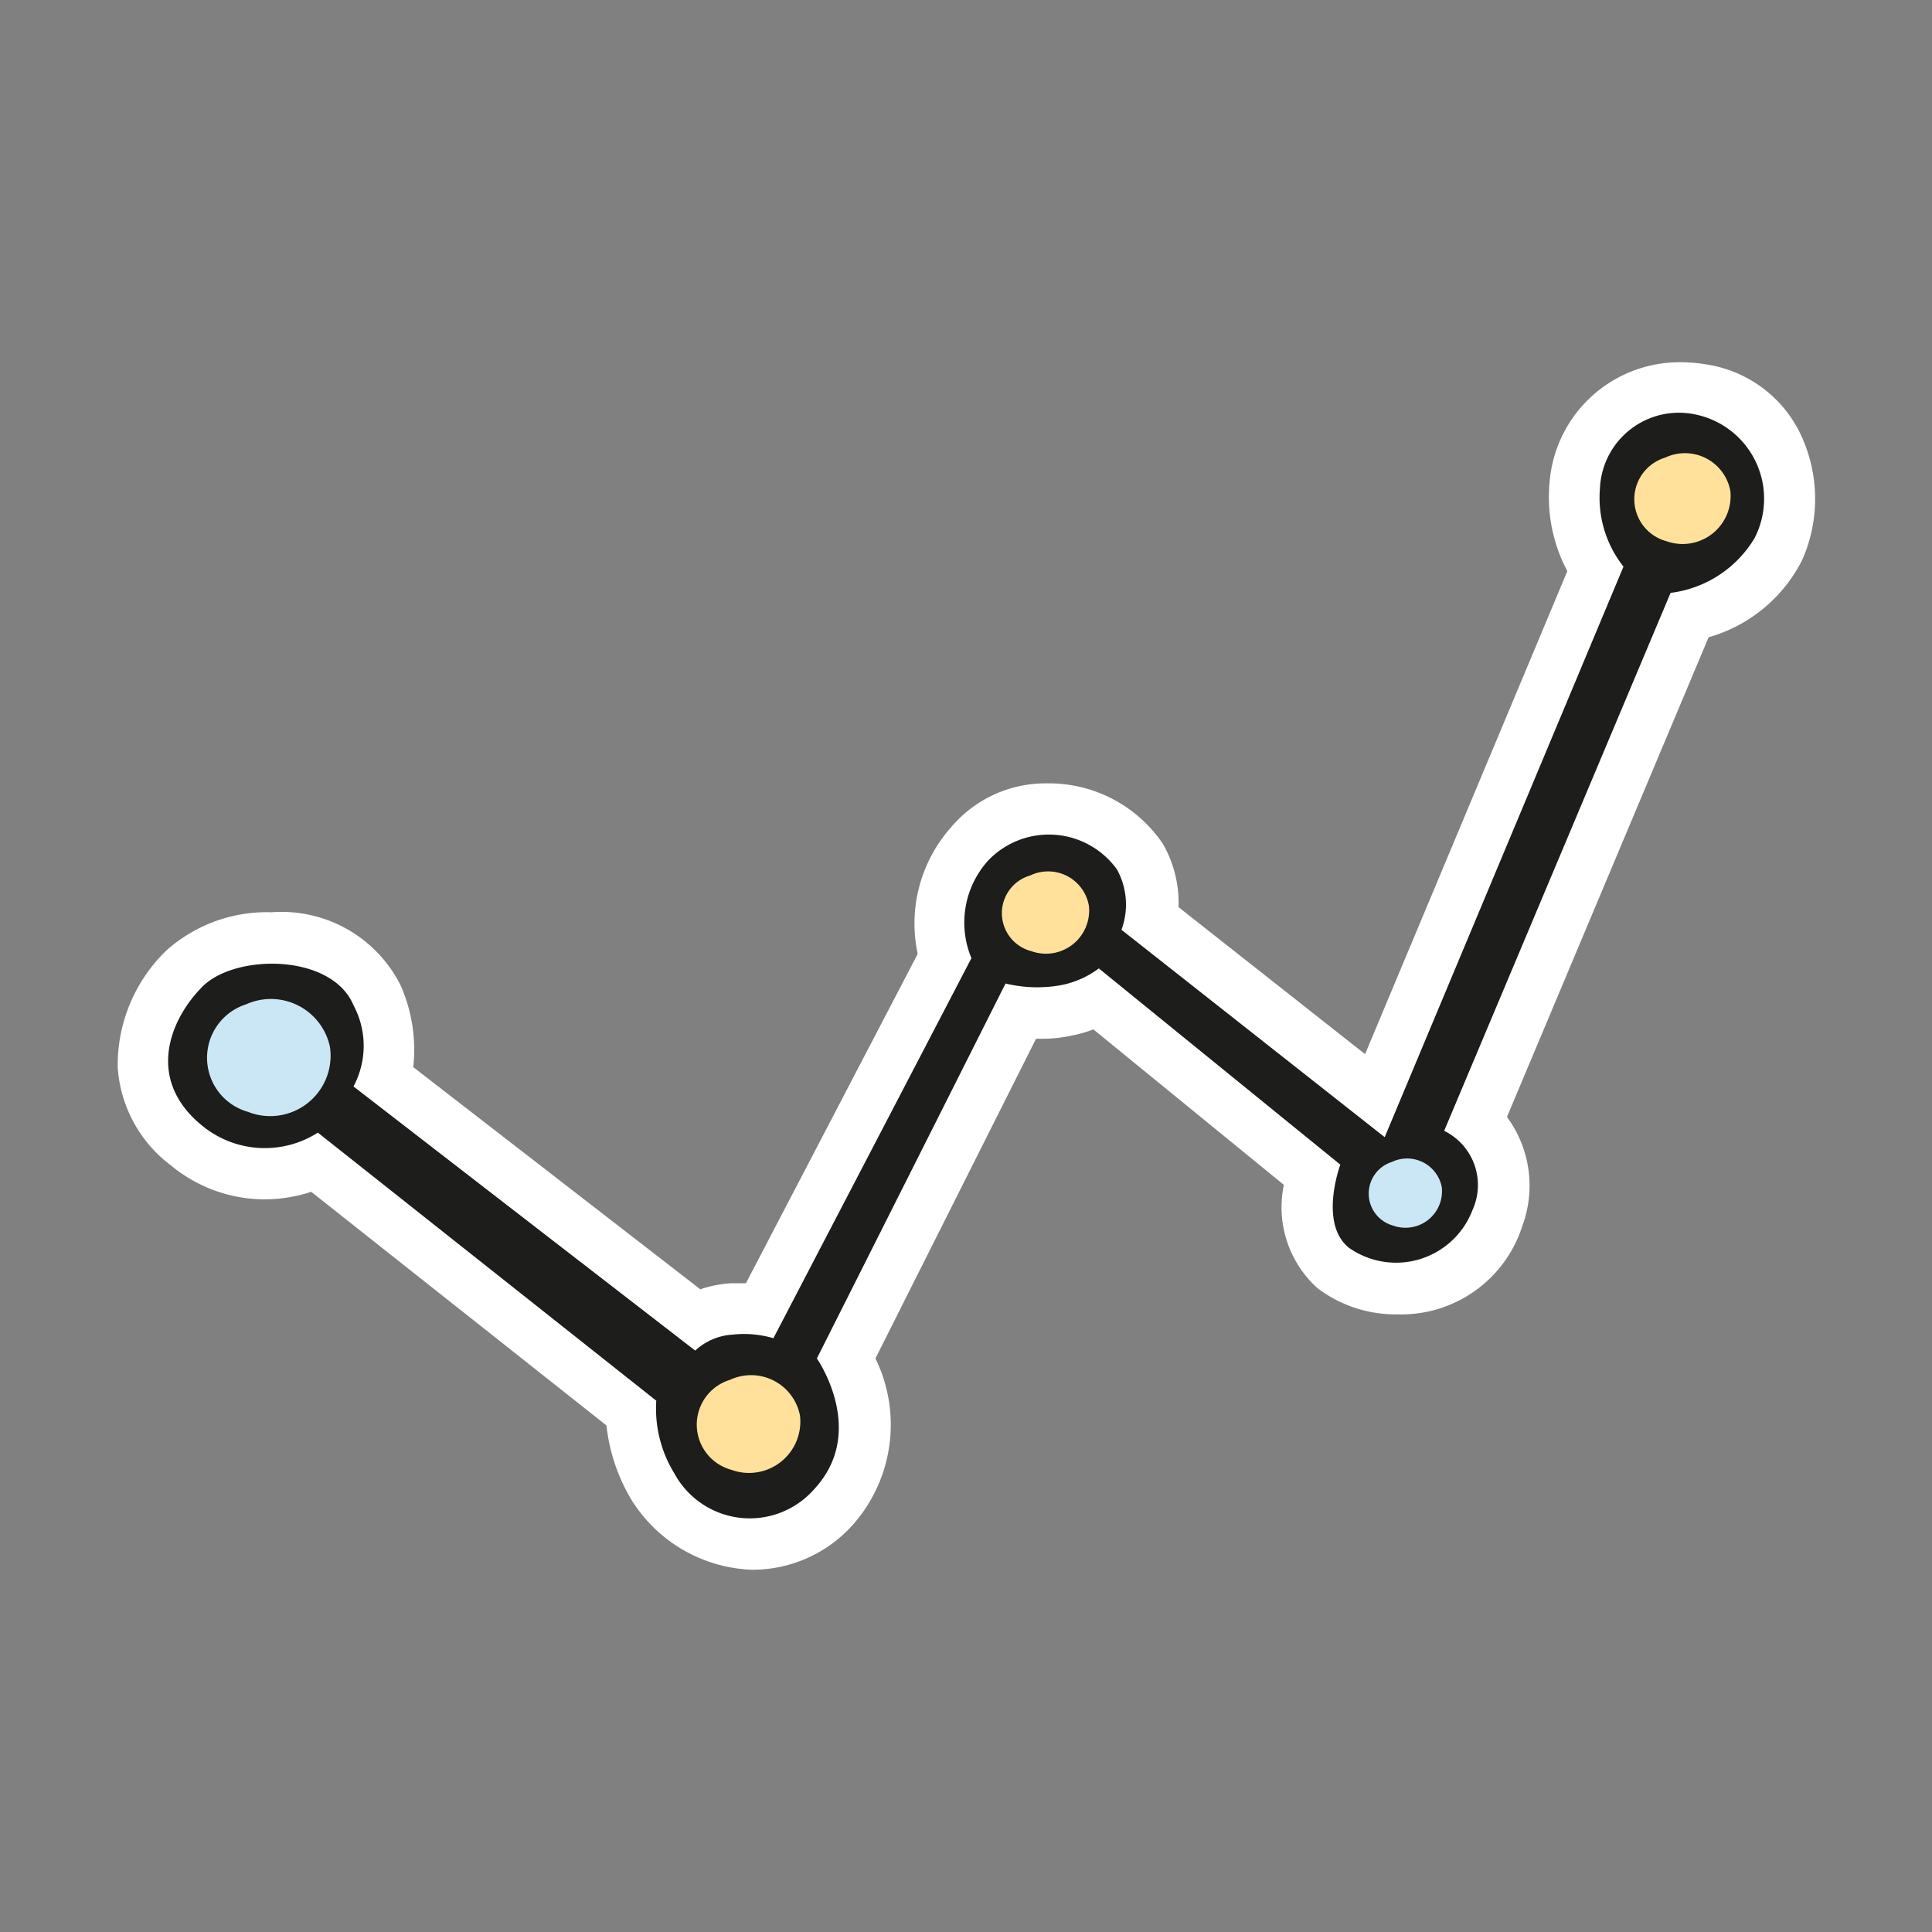 <svg height="64" viewBox="0 0 64 64" width="64" xmlns="http://www.w3.org/2000/svg"><rect x="0" y="0" width="64" height="64" fill="#808080" stroke="none"/><path d="m24.91 52a4.91 4.91 0 0 1 -4-2.33 6.07 6.07 0 0 1 -.82-2.45l-9.78-7.74a5 5 0 0 1 -1.56.25 4.87 4.87 0 0 1 -3.07-1.11 4.43 4.43 0 0 1 -1.78-3.25 5.27 5.27 0 0 1 1.64-3.91 5 5 0 0 1 3.46-1.24 4.41 4.41 0 0 1 4.27 2.42 5.28 5.28 0 0 1 .42 2.71l9.51 7.36a3.87 3.87 0 0 1 1-.2h.46.05l5.69-10.91a4.8 4.8 0 0 1 1.11-4.2 4.09 4.09 0 0 1 3.16-1.45 4.56 4.56 0 0 1 3.85 2 3.92 3.92 0 0 1 .52 2.1l6.18 4.87 6.7-16a5.22 5.22 0 0 1 -.59-2.92 4.32 4.32 0 0 1 4.34-4 5 5 0 0 1 .84.07 4.15 4.15 0 0 1 3.07 2.18 5 5 0 0 1 .12 4.3 5 5 0 0 1 -3.1 2.56l-6.68 15.89a3.84 3.84 0 0 1 .51 3.61 4.21 4.21 0 0 1 -4.13 2.93 4.29 4.29 0 0 1 -2.66-.87 3.61 3.61 0 0 1 -1.11-3.42l-6.31-5.15a4.15 4.15 0 0 1 -.7.2 4.57 4.57 0 0 1 -1.07.11h-.13l-5.32 10.59a5 5 0 0 1 -.73 5.49 4.46 4.46 0 0 1 -3.36 1.51z" fill="#fff"/><path d="m10.53 37.52a3.27 3.27 0 0 1 -3.82-.22c-1.9-1.53-1.09-3.53 0-4.62s4.28-1.1 5 .62a2.85 2.85 0 0 1 0 2.69l11.32 8.75a2 2 0 0 1 1.25-.53 3.44 3.44 0 0 1 1.34.12l6.56-12.59a3.06 3.06 0 0 1 .57-3.25 2.78 2.78 0 0 1 4.25.31 2.41 2.41 0 0 1 .15 2l8.72 6.87 7.91-18.9a3.68 3.68 0 0 1 -.78-2.59 2.62 2.62 0 0 1 3.21-2.44 2.85 2.85 0 0 1 1.91 4.09 3.79 3.79 0 0 1 -2.78 1.81l-7.5 17.82a2 2 0 0 1 .94 2.62 2.71 2.71 0 0 1 -4.1 1.25c-1-.81-.28-2.75-.28-2.75l-8-6.5a3.06 3.06 0 0 1 -1.28.56 4.47 4.47 0 0 1 -1.81-.06l-6.25 12.42s1.68 2.4-.07 4.31a2.84 2.84 0 0 1 -4.65-.5 4.09 4.09 0 0 1 -.6-2.41z" fill="#1d1d1b"/><path d="m8.15 33.27a2 2 0 0 1 2.78 1.41 2 2 0 0 1 -2.72 2.15 1.86 1.86 0 0 1 -.06-3.56z" fill="#cbe7f5"/><g fill="#ffe19b"><path d="m24.18 45.71a1.65 1.65 0 0 1 2.32 1.18 1.7 1.7 0 0 1 -2.27 1.8 1.55 1.55 0 0 1 -.05-2.98z"/><path d="m34.13 29a1.37 1.37 0 0 1 1.94 1 1.43 1.43 0 0 1 -1.9 1.51 1.3 1.3 0 0 1 -.04-2.51z"/><path d="m55.16 15.16a1.53 1.53 0 0 1 2.16 1.1 1.59 1.59 0 0 1 -2.11 1.67 1.44 1.44 0 0 1 -.05-2.77z"/></g><path d="m46.11 38.49a1.17 1.17 0 0 1 1.65.83 1.21 1.21 0 0 1 -1.61 1.28 1.1 1.1 0 0 1 -.04-2.11z" fill="#cbe7f5"/></svg>